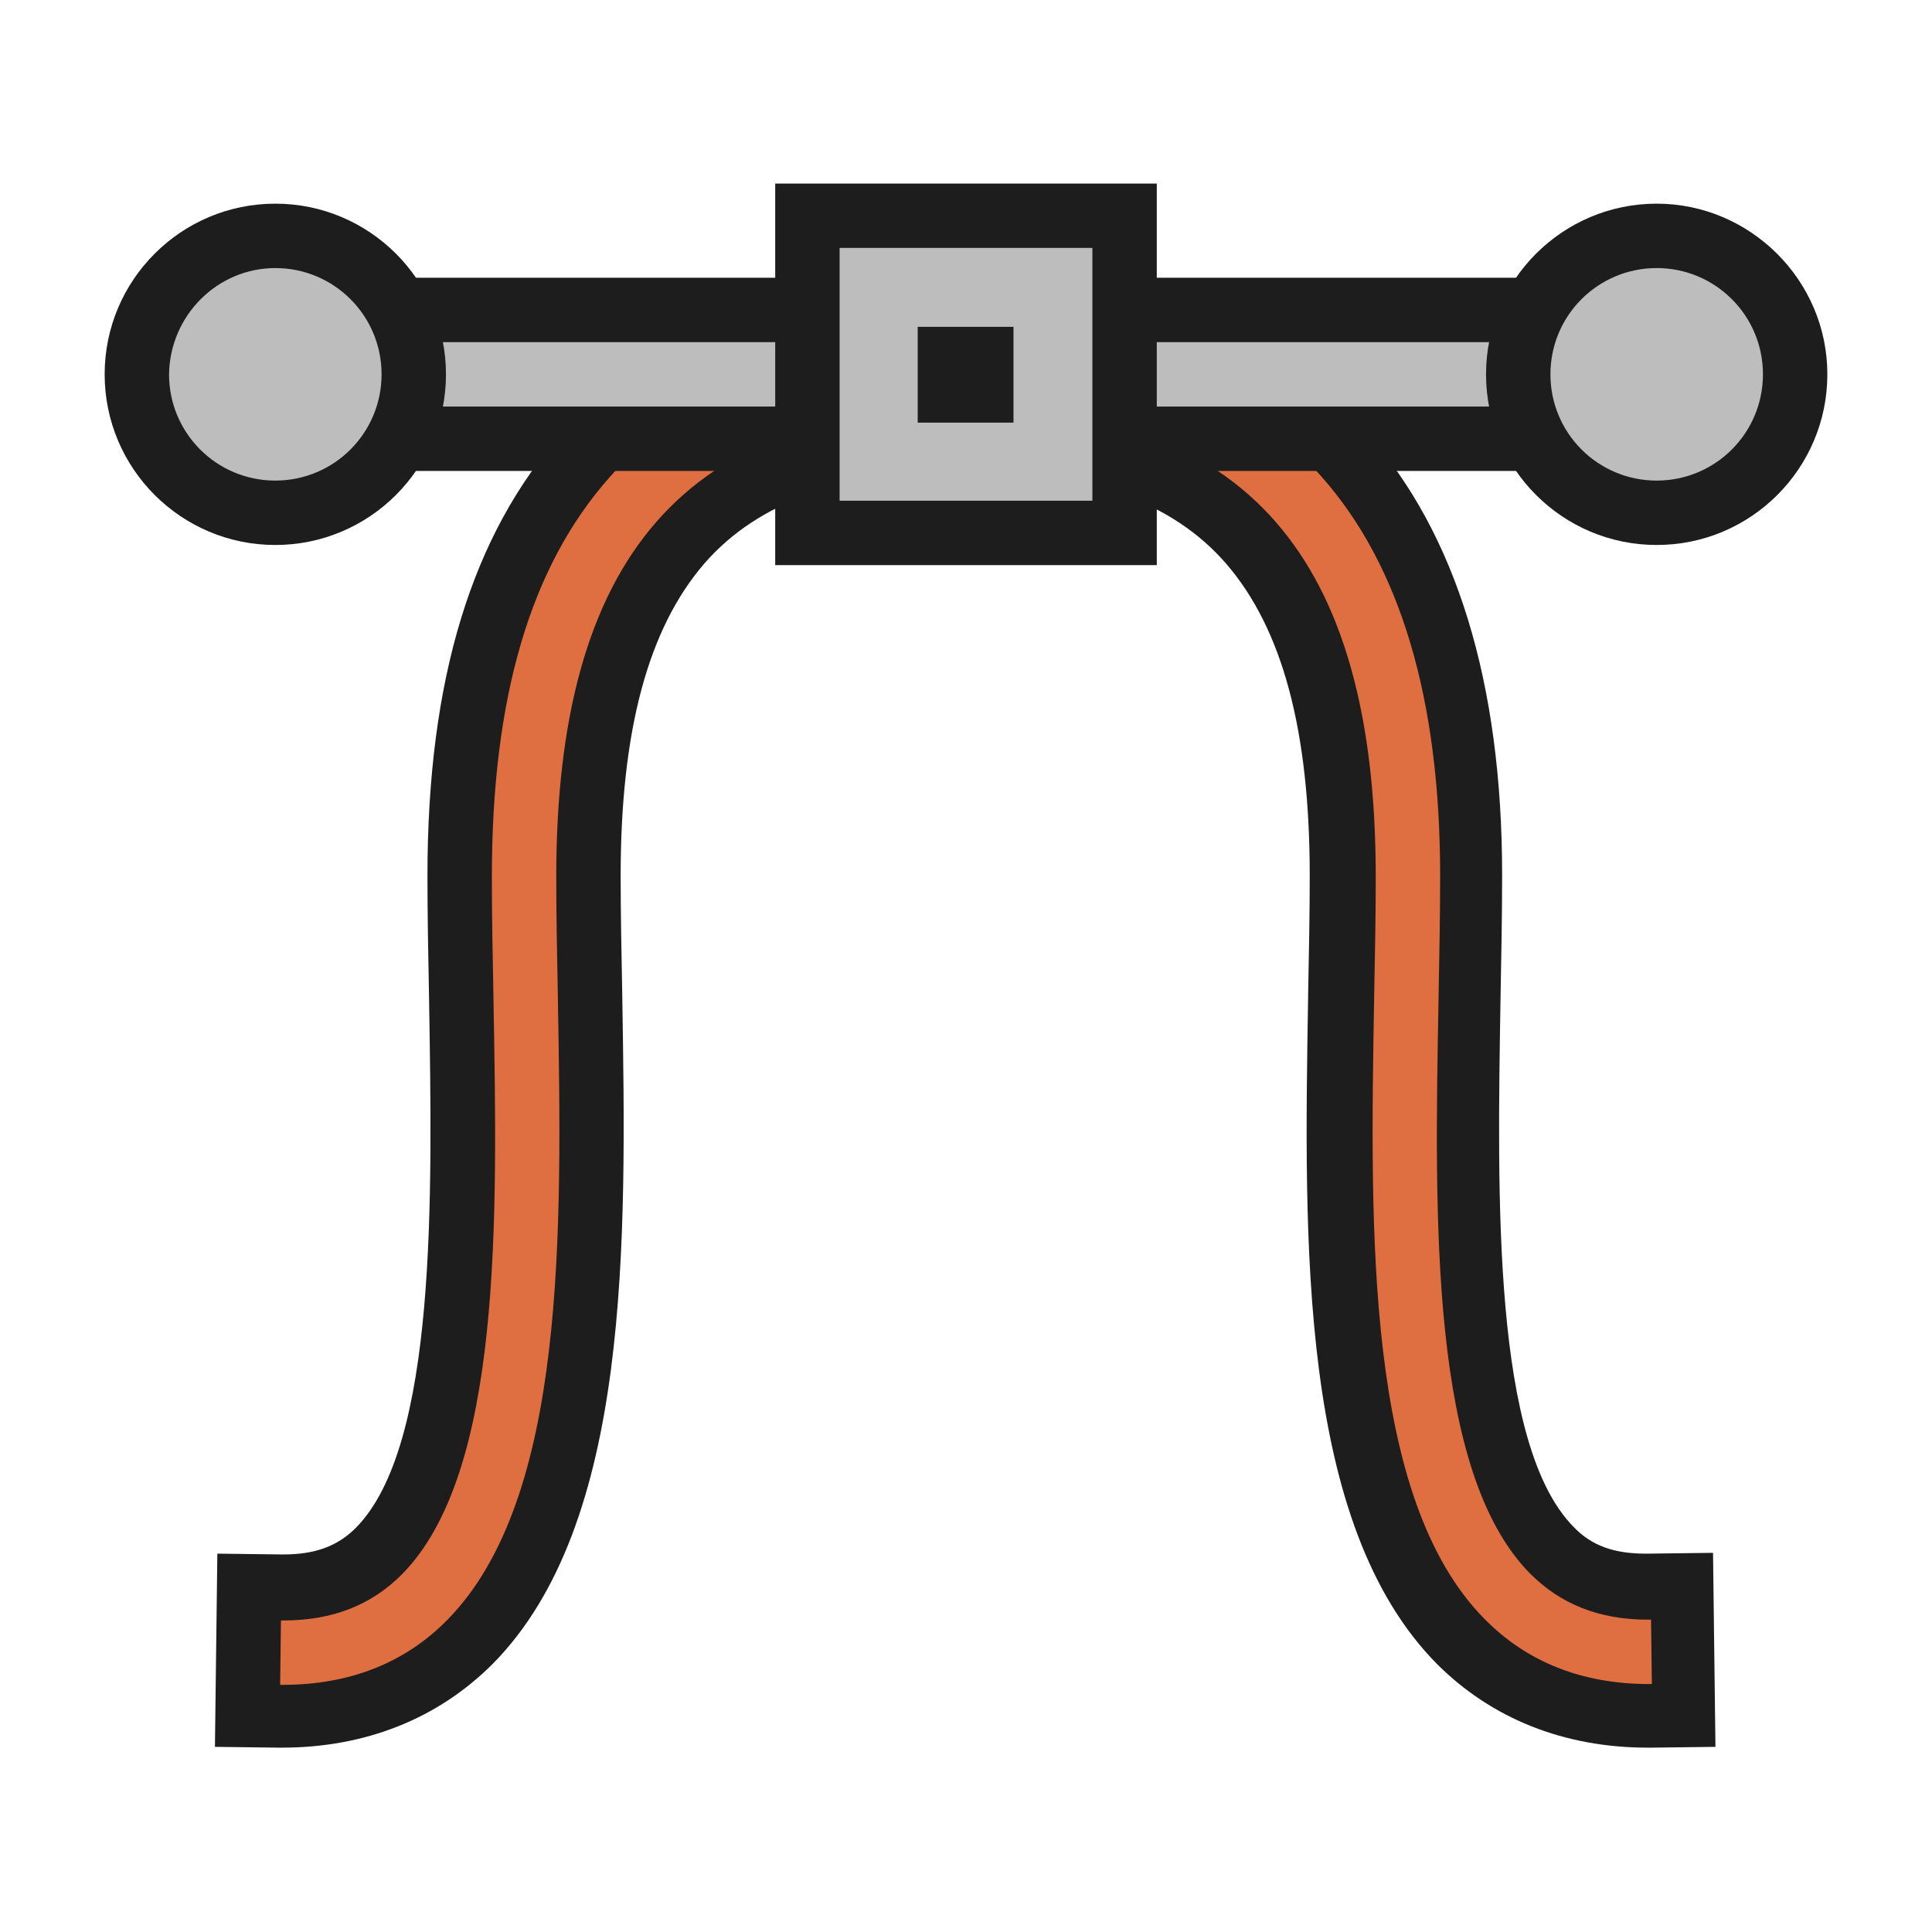 <?xml version="1.0" encoding="utf-8"?>
<!-- Generator: Adobe Illustrator 19.2.1, SVG Export Plug-In . SVG Version: 6.00 Build 0)  -->
<svg version="1.1" id="Layer_1" xmlns="http://www.w3.org/2000/svg" xmlns:xlink="http://www.w3.org/1999/xlink" x="0px" y="0px"
	 viewBox="0 0 240 240" enable-background="new 0 0 240 240" xml:space="preserve">
<rect fill-rule="evenodd" clip-rule="evenodd" fill="none" width="240" height="240"/>
<rect fill-rule="evenodd" clip-rule="evenodd" fill="none" width="240" height="240"/>
<g>
	<g>
		<path fill="#DF6E41" d="M204.9,213.2c-9.4,0-17.3-3.1-23.4-9.3c-16-16.2-15.4-50.1-14.9-80c0.1-5.3,0.2-10.3,0.2-15.1
			c0-37.5-14.5-54.3-46.9-54.3c-32.4,0-46.9,16.7-46.9,54.3c0,4.7,0.1,9.6,0.2,14.9c0.5,30,1.1,64-14.9,80.2
			c-6.1,6.1-13.9,9.3-23.4,9.3l-4.3,0l0.1-16l4.3,0c5.1,0,8.8-1.4,11.9-4.5c11.3-11.4,10.7-43.1,10.3-68.6
			c-0.1-5.3-0.2-10.3-0.2-15.2c0-23.4,5.1-40.5,15.7-52.4C83.5,44.6,99.3,38.5,120,38.5c41.1,0,62.9,24.3,62.9,70.3
			c0,5-0.1,10-0.2,15.3c-0.5,25.4-1,57.1,10.2,68.5c3,3,6.9,4.5,11.8,4.5l4.4-0.1l0.1,16L204.9,213.2z"/>
		<path fill="#1D1D1D" d="M120,42.5c39.1,0,58.9,22.3,58.9,66.3c0,4.9-0.1,9.9-0.2,15.3c-0.5,27.6-1.1,58.8,11.4,71.4
			c3.8,3.8,8.6,5.7,14.6,5.7c0.1,0,0.3,0,0.4,0l0.1,8c-0.1,0-0.2,0-0.3,0c-8.3,0-15.2-2.7-20.5-8.1c-14.8-15-14.2-48-13.7-77.1
			c0.1-5.3,0.2-10.3,0.2-15.1c0-39.8-16.2-58.3-50.9-58.3c-34.7,0-50.9,18.5-50.9,58.3c0,4.8,0.1,9.7,0.2,15
			c0.5,29.2,1.1,62.2-13.7,77.3c-5.3,5.4-12.2,8.1-20.5,8.1c-0.1,0-0.2,0-0.3,0l0.1-8c0.1,0,0.2,0,0.3,0c6.1,0,10.9-1.9,14.7-5.7
			c12.5-12.6,11.9-43.9,11.4-71.5c-0.1-5.3-0.2-10.3-0.2-15.2c0-22.3,4.8-38.6,14.7-49.7C85.6,48.1,100.5,42.5,120,42.5 M120,34.5
			c-21.9,0-38.7,6.5-50.1,19.2c-11.3,12.7-16.8,30.7-16.8,55.1c0,4.9,0.1,10,0.2,15.3c0.4,24.7,1,55.5-9.1,65.7
			c-2.3,2.3-5.1,3.3-9,3.3l-0.2,0l-8-0.1l-0.1,8l-0.1,8l-0.1,8l8,0.1l0.3,0c10.4,0,19.4-3.6,26.2-10.4c17.2-17.4,16.6-52.3,16.1-83
			l0-0.1c-0.1-5.2-0.2-10.1-0.2-14.8c0-18,3.4-30.7,10.4-38.8c6.7-7.7,17.4-11.5,32.4-11.5c15.1,0,25.7,3.8,32.4,11.5
			c7,8.1,10.4,20.7,10.4,38.8c0,4.7-0.1,9.7-0.2,14.9l0,0.1c-0.5,30.7-1.2,65.5,16,82.9c6.8,6.8,15.8,10.4,26.2,10.4l0.4,0l8-0.1
			l-0.1-8l-0.1-8l-0.1-8.1l-8.1,0.1l-0.3,0c-3.9,0-6.7-1-8.9-3.3c-10.1-10.2-9.5-40.9-9.1-65.6c0.1-5.4,0.2-10.4,0.2-15.4
			c0-23.9-5.7-42.4-16.8-54.9C158.7,41,141.8,34.5,120,34.5L120,34.5z"/>
	</g>
	<g>
		<path fill-rule="evenodd" clip-rule="evenodd" fill="#BDBDBD" d="M42,54.5c-2.2,0-4-1.8-4-4v-8c0-2.2,1.8-4,4-4h156
			c2.2,0,4,1.8,4,4v8c0,2.2-1.8,4-4,4H42z"/>
		<path fill="#1D1D1D" d="M198,42.5v8H42v-8H198 M198,34.5H42c-4.4,0-8,3.6-8,8v8c0,4.4,3.6,8,8,8h156c4.4,0,8-3.6,8-8v-8
			C206,38.1,202.4,34.5,198,34.5L198,34.5z"/>
	</g>
	<g>
		<path fill-rule="evenodd" clip-rule="evenodd" fill="#BDBDBD" d="M34.2,63.7c-9.5,0-17.2-7.7-17.2-17.2s7.7-17.2,17.2-17.2
			s17.2,7.7,17.2,17.2S43.7,63.7,34.2,63.7z"/>
		<path fill="#1D1D1D" d="M34.2,33.3c7.3,0,13.2,5.9,13.2,13.2c0,7.3-5.9,13.2-13.2,13.2c-7.3,0-13.2-5.9-13.2-13.2
			C21.1,39.2,27,33.3,34.2,33.3 M34.2,25.3c-11.7,0-21.2,9.5-21.2,21.2s9.5,21.2,21.2,21.2s21.2-9.5,21.2-21.2S45.9,25.3,34.2,25.3
			L34.2,25.3z"/>
	</g>
	<g>
		<path fill-rule="evenodd" clip-rule="evenodd" fill="#BDBDBD" d="M205.8,63.7c-9.5,0-17.2-7.7-17.2-17.2s7.7-17.2,17.2-17.2
			s17.2,7.7,17.2,17.2S215.2,63.7,205.8,63.7z"/>
		<path fill="#1D1D1D" d="M205.8,33.3c7.3,0,13.2,5.9,13.2,13.2c0,7.3-5.9,13.2-13.2,13.2s-13.2-5.9-13.2-13.2
			C192.6,39.2,198.5,33.3,205.8,33.3 M205.8,25.3c-11.7,0-21.2,9.5-21.2,21.2s9.5,21.2,21.2,21.2c11.7,0,21.2-9.5,21.2-21.2
			S217.4,25.3,205.8,25.3L205.8,25.3z"/>
	</g>
	<g>
		<rect x="100.3" y="26.8" fill-rule="evenodd" clip-rule="evenodd" fill="#BDBDBD" width="39.4" height="39.4"/>
		<path fill="#1D1D1D" d="M135.7,30.8v31.4h-31.4V30.8H135.7 M143.7,22.8h-8h-31.4h-8v8v31.4v8h8h31.4h8v-8V30.8V22.8L143.7,22.8z"
			/>
	</g>
	<g>
		<rect x="114" y="40.6" fill-rule="evenodd" clip-rule="evenodd" fill="#1D1D1D" width="11.9" height="11.9"/>
	</g>
</g>
</svg>
